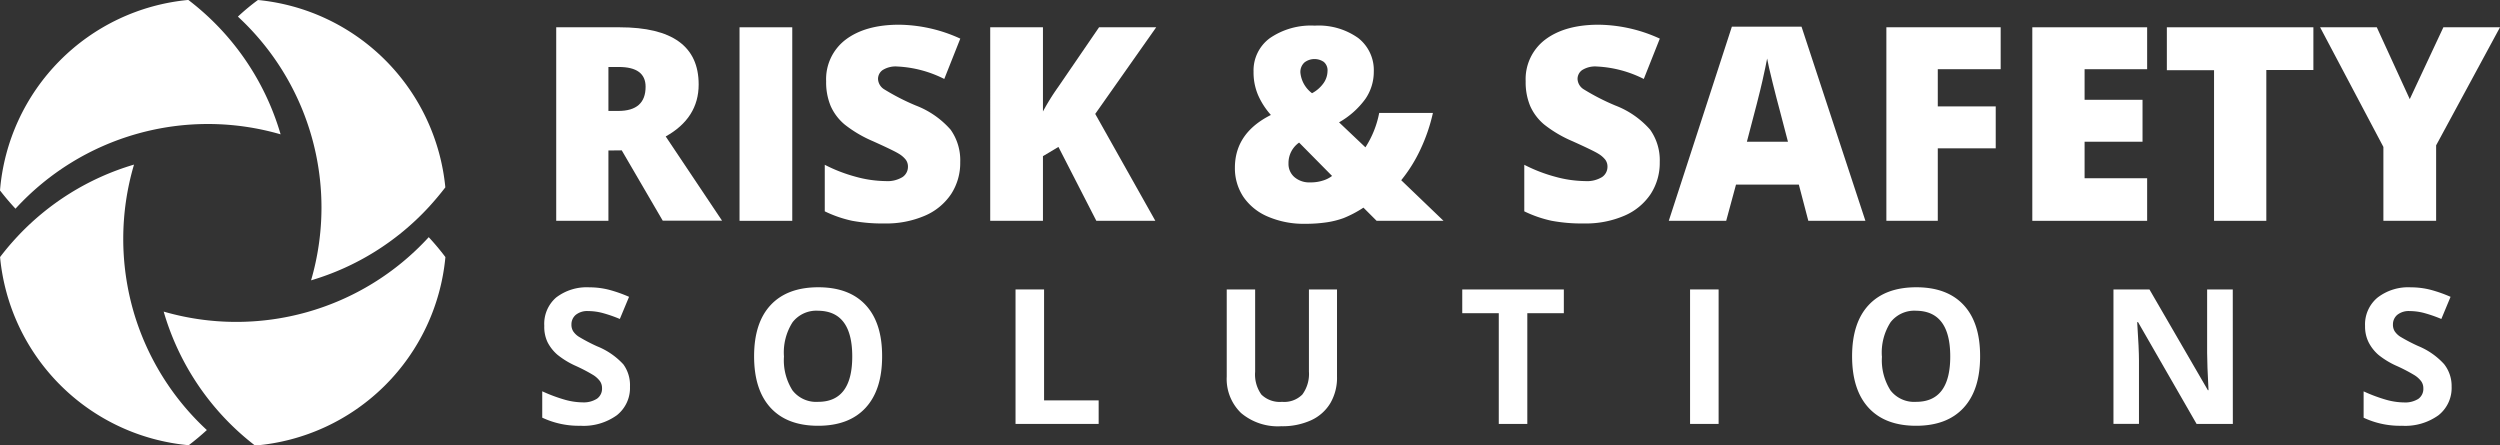 <svg id="Layer_1" data-name="Layer 1" xmlns="http://www.w3.org/2000/svg" width="379.26" height="67.57" viewBox="0 0 379.26 67.57">
  <rect x="0" y="0" width="379.26" height="67.57" fill="#333333" stroke="none"/>
  <defs>
    <style>
      .cls-1 {
        fill: #fff;
      }
    </style>
  </defs>
  <title>RSS-logo-reverse</title>
  <g>
    <g>
      <path class="cls-1" d="M103,67.51a5.27,5.27,0,0,1-2,4.35,8.64,8.64,0,0,1-5.53,1.59,13,13,0,0,1-5.78-1.23v-4a23.85,23.85,0,0,0,3.5,1.3,10.34,10.34,0,0,0,2.62.38A3.73,3.73,0,0,0,98,69.34a1.86,1.86,0,0,0,.76-1.62,1.79,1.79,0,0,0-.34-1.07,3.75,3.75,0,0,0-1-.9,25.25,25.25,0,0,0-2.64-1.38A12.52,12.52,0,0,1,92,62.68a6.33,6.33,0,0,1-1.49-1.88A5.37,5.37,0,0,1,90,58.28,5.28,5.28,0,0,1,91.79,54a7.63,7.63,0,0,1,5.07-1.55,12,12,0,0,1,3,.38,21,21,0,0,1,3,1.06l-1.4,3.36a20.38,20.38,0,0,0-2.7-.93,8.69,8.69,0,0,0-2.1-.27,2.78,2.78,0,0,0-1.88.57,1.89,1.89,0,0,0-.66,1.49,1.85,1.85,0,0,0,.26,1,2.92,2.92,0,0,0,.84.82A26.2,26.2,0,0,0,98,61.39,10.92,10.92,0,0,1,102,64.14,5.35,5.35,0,0,1,103,67.51Z" transform="translate(-7.43 -8.86)"/>
      <path class="cls-1" d="M141.25,62.94q0,5.07-2.51,7.79t-7.2,2.72q-4.69,0-7.2-2.72t-2.51-7.82q0-5.09,2.52-7.78t7.22-2.69q4.7,0,7.2,2.71T141.25,62.94Zm-14.89,0a8.52,8.52,0,0,0,1.3,5.15,4.54,4.54,0,0,0,3.88,1.73q5.18,0,5.18-6.88T131.56,56a4.57,4.57,0,0,0-3.89,1.74A8.49,8.49,0,0,0,126.36,62.94Z" transform="translate(-7.43 -8.86)"/>
      <path class="cls-1" d="M161.49,73.17V52.77h4.33V69.6h8.28v3.57Z" transform="translate(-7.43 -8.86)"/>
      <path class="cls-1" d="M210.26,52.77V66a7.61,7.61,0,0,1-1,4,6.59,6.59,0,0,1-2.92,2.61,10.45,10.45,0,0,1-4.52.91,8.66,8.66,0,0,1-6.11-2,7.16,7.16,0,0,1-2.18-5.52V52.77h4.31V65.26a5.23,5.23,0,0,0,.95,3.46,4,4,0,0,0,3.14,1.1A3.86,3.86,0,0,0,205,68.71a5.26,5.26,0,0,0,1-3.48V52.77Z" transform="translate(-7.43 -8.86)"/>
      <path class="cls-1" d="M239.13,73.17h-4.33V56.37h-5.54v-3.6h15.41v3.6h-5.54Z" transform="translate(-7.43 -8.86)"/>
      <path class="cls-1" d="M263.82,73.17V52.77h4.33V73.17Z" transform="translate(-7.43 -8.86)"/>
      <path class="cls-1" d="M307.82,62.94q0,5.07-2.51,7.79t-7.2,2.72q-4.69,0-7.2-2.72t-2.51-7.82q0-5.09,2.52-7.78t7.22-2.69q4.7,0,7.2,2.71T307.82,62.94Zm-14.89,0a8.52,8.52,0,0,0,1.3,5.15,4.54,4.54,0,0,0,3.88,1.73q5.18,0,5.18-6.88T298.13,56a4.57,4.57,0,0,0-3.89,1.74A8.49,8.49,0,0,0,292.92,62.94Z" transform="translate(-7.43 -8.86)"/>
      <path class="cls-1" d="M346.16,73.17h-5.5l-8.88-15.44h-.13q.27,4.09.27,5.83v9.6h-3.87V52.77h5.46l8.86,15.28h.1q-.21-4-.21-5.63V52.77h3.89Z" transform="translate(-7.43 -8.86)"/>
      <path class="cls-1" d="M379.35,67.51a5.27,5.27,0,0,1-2,4.35,8.64,8.64,0,0,1-5.53,1.59A13,13,0,0,1,366,72.23v-4a23.85,23.85,0,0,0,3.5,1.3,10.34,10.34,0,0,0,2.62.38,3.73,3.73,0,0,0,2.18-.54,1.86,1.86,0,0,0,.76-1.62,1.79,1.79,0,0,0-.34-1.07,3.75,3.75,0,0,0-1-.9,25.25,25.25,0,0,0-2.64-1.38,12.52,12.52,0,0,1-2.81-1.69,6.33,6.33,0,0,1-1.49-1.88,5.37,5.37,0,0,1-.56-2.51A5.28,5.28,0,0,1,368.12,54a7.63,7.63,0,0,1,5.07-1.55,12,12,0,0,1,3,.38,21,21,0,0,1,3,1.06l-1.4,3.36a20.38,20.38,0,0,0-2.7-.93,8.69,8.69,0,0,0-2.1-.27,2.78,2.78,0,0,0-1.88.57,1.89,1.89,0,0,0-.66,1.49,1.85,1.85,0,0,0,.26,1,2.92,2.92,0,0,0,.84.82,26.2,26.2,0,0,0,2.74,1.43,10.92,10.92,0,0,1,3.92,2.74A5.35,5.35,0,0,1,379.35,67.51Z" transform="translate(-7.43 -8.86)"/>
    </g>
    <g>
      <path class="cls-1" d="M99.73,31.69V42.36H91.81V13h9.61q12,0,12,8.67,0,5.1-5,7.89l8.55,12.78h-9l-6.22-10.67Zm0-6h1.49q4.15,0,4.15-3.67,0-3-4.07-3H99.73Z" transform="translate(-7.43 -8.86)"/>
      <path class="cls-1" d="M119.62,42.36V13h8V42.36Z" transform="translate(-7.43 -8.86)"/>
      <path class="cls-1" d="M153.1,33.45a8.65,8.65,0,0,1-1.38,4.85,9.07,9.07,0,0,1-4,3.29,14.8,14.8,0,0,1-6.12,1.17,24.79,24.79,0,0,1-4.92-.41,18.27,18.27,0,0,1-4.13-1.43V33.86a23.58,23.58,0,0,0,4.72,1.82,17.56,17.56,0,0,0,4.49.65,4.37,4.37,0,0,0,2.59-.61,1.88,1.88,0,0,0,.82-1.58,1.74,1.74,0,0,0-.33-1.05,3.86,3.86,0,0,0-1.06-.91q-.73-.46-3.9-1.89a18.73,18.73,0,0,1-4.3-2.53,7.75,7.75,0,0,1-2.13-2.81,9.32,9.32,0,0,1-.69-3.75,7.52,7.52,0,0,1,2.95-6.32q3-2.27,8.11-2.27a22.74,22.74,0,0,1,9.29,2.11l-2.43,6.12a17.59,17.59,0,0,0-7.1-1.89,3.7,3.7,0,0,0-2.25.54,1.64,1.64,0,0,0-.7,1.34,1.94,1.94,0,0,0,.89,1.55,34,34,0,0,0,4.85,2.49,13.42,13.42,0,0,1,5.27,3.66A8,8,0,0,1,153.1,33.45Z" transform="translate(-7.43 -8.86)"/>
      <path class="cls-1" d="M182.7,42.36h-8.95L168,31.15l-2.35,1.4v9.81h-8V13h8V25.77A34.83,34.83,0,0,1,168,22l6.16-9h8.67l-9.25,13.14Z" transform="translate(-7.43 -8.86)"/>
      <path class="cls-1" d="M216.27,42.36l-2-2a17.14,17.14,0,0,1-3,1.58,13.07,13.07,0,0,1-2.59.65,21.76,21.76,0,0,1-3.28.22,13.68,13.68,0,0,1-5.61-1.08,8.47,8.47,0,0,1-3.73-3,7.82,7.82,0,0,1-1.29-4.43q0-5.26,5.46-8a11.41,11.41,0,0,1-1.94-3,8.76,8.76,0,0,1-.69-3.56,6.07,6.07,0,0,1,2.48-5.1,11,11,0,0,1,6.81-1.89,10.34,10.34,0,0,1,6.59,1.88,6.18,6.18,0,0,1,2.36,5.11,7.25,7.25,0,0,1-1.27,4.12,12.61,12.61,0,0,1-4,3.56l4,3.79a14.73,14.73,0,0,0,2.09-5.22h8.15a26.43,26.43,0,0,1-1.9,5.55A22.47,22.47,0,0,1,220,36.2l6.42,6.16ZM202.9,33.66a2.64,2.64,0,0,0,.9,2.07,3.46,3.46,0,0,0,2.39.8,6.08,6.08,0,0,0,2-.3,4.32,4.32,0,0,0,1.32-.68l-5-5.06A3.78,3.78,0,0,0,202.9,33.66Zm5.92-14a1.66,1.66,0,0,0-.57-1.41,2.5,2.5,0,0,0-2.91.07,1.93,1.93,0,0,0-.63,1.61A4.42,4.42,0,0,0,206.47,23a5,5,0,0,0,1.75-1.53A3.24,3.24,0,0,0,208.82,19.63Z" transform="translate(-7.43 -8.86)"/>
      <path class="cls-1" d="M259.22,33.45a8.65,8.65,0,0,1-1.38,4.85,9.07,9.07,0,0,1-4,3.29,14.8,14.8,0,0,1-6.12,1.17,24.79,24.79,0,0,1-4.92-.41,18.27,18.27,0,0,1-4.13-1.43V33.86a23.58,23.58,0,0,0,4.72,1.82,17.56,17.56,0,0,0,4.49.65,4.37,4.37,0,0,0,2.59-.61,1.88,1.88,0,0,0,.82-1.58,1.74,1.74,0,0,0-.33-1.05,3.86,3.86,0,0,0-1.06-.91q-.73-.46-3.9-1.89a18.73,18.73,0,0,1-4.3-2.53,7.75,7.75,0,0,1-2.13-2.81,9.32,9.32,0,0,1-.69-3.75,7.52,7.52,0,0,1,2.95-6.32q3-2.27,8.11-2.27a22.74,22.74,0,0,1,9.29,2.11l-2.43,6.12a17.59,17.59,0,0,0-7.1-1.89,3.7,3.7,0,0,0-2.25.54,1.64,1.64,0,0,0-.7,1.34,1.94,1.94,0,0,0,.89,1.55,34,34,0,0,0,4.85,2.49,13.42,13.42,0,0,1,5.27,3.66A8,8,0,0,1,259.22,33.45Z" transform="translate(-7.43 -8.86)"/>
      <path class="cls-1" d="M281.76,42.36l-1.44-5.5h-9.53l-1.49,5.5h-8.71l9.57-29.45h10.57l9.69,29.45Zm-3.09-12-1.26-4.82q-.44-1.61-1.07-4.15t-.83-3.65q-.18,1-.71,3.37t-2.36,9.25Z" transform="translate(-7.43 -8.86)"/>
      <path class="cls-1" d="M301.4,42.36h-7.8V13h17.34v6.36H301.4V25h8.79v6.36H301.4Z" transform="translate(-7.43 -8.86)"/>
      <path class="cls-1" d="M333.16,42.36H315.74V13h17.42v6.36h-9.49V24h8.79v6.36h-8.79V35.9h9.49Z" transform="translate(-7.43 -8.86)"/>
      <path class="cls-1" d="M351.24,42.36h-7.93V19.51h-7.16V13h22.23v6.48h-7.14Z" transform="translate(-7.43 -8.86)"/>
      <path class="cls-1" d="M373,23.9,378.1,13h8.59L377,30.91V42.36h-8V31.15L359.4,13H368Z" transform="translate(-7.43 -8.86)"/>
    </g>
    <g>
      <path class="cls-1" d="M27.69,56.13a39.73,39.73,0,0,1,.07-22.3,39.54,39.54,0,0,0-18,11.25q-1.22,1.33-2.32,2.78A31.63,31.63,0,0,0,36.06,76.4q1.43-1.09,2.75-2.3A39.53,39.53,0,0,1,27.69,56.13Z" transform="translate(-7.43 -8.86)"/>
      <path class="cls-1" d="M72.47,44.84A39.58,39.58,0,0,1,32.26,56.13a39.53,39.53,0,0,0,11.11,18q1.32,1.22,2.75,2.32A31.63,31.63,0,0,0,75,47.86Q73.81,46.28,72.47,44.84Z" transform="translate(-7.43 -8.86)"/>
      <path class="cls-1" d="M53.92,42.62v0Z" transform="translate(-7.43 -8.86)"/>
      <path class="cls-1" d="M46.56,8.86Q45,10,43.52,11.38A39.43,39.43,0,0,1,56.2,40.3s0,0,0,0v0a39.54,39.54,0,0,1-1.58,11.09A39.54,39.54,0,0,0,72.47,40.28q1.34-1.46,2.52-3A31.64,31.64,0,0,0,46.56,8.86Z" transform="translate(-7.43 -8.86)"/>
      <polygon class="cls-1" points="33.8 21.09 33.8 21.09 33.8 21.09 33.8 21.09"/>
      <path class="cls-1" d="M39,11.38q-1.44-1.34-3-2.53A31.63,31.63,0,0,0,7.43,37.75q1.11,1.44,2.35,2.77A39.58,39.58,0,0,1,50,29.24,39.53,39.53,0,0,0,39,11.38Z" transform="translate(-7.43 -8.86)"/>
    </g>
  </g>
</svg>
